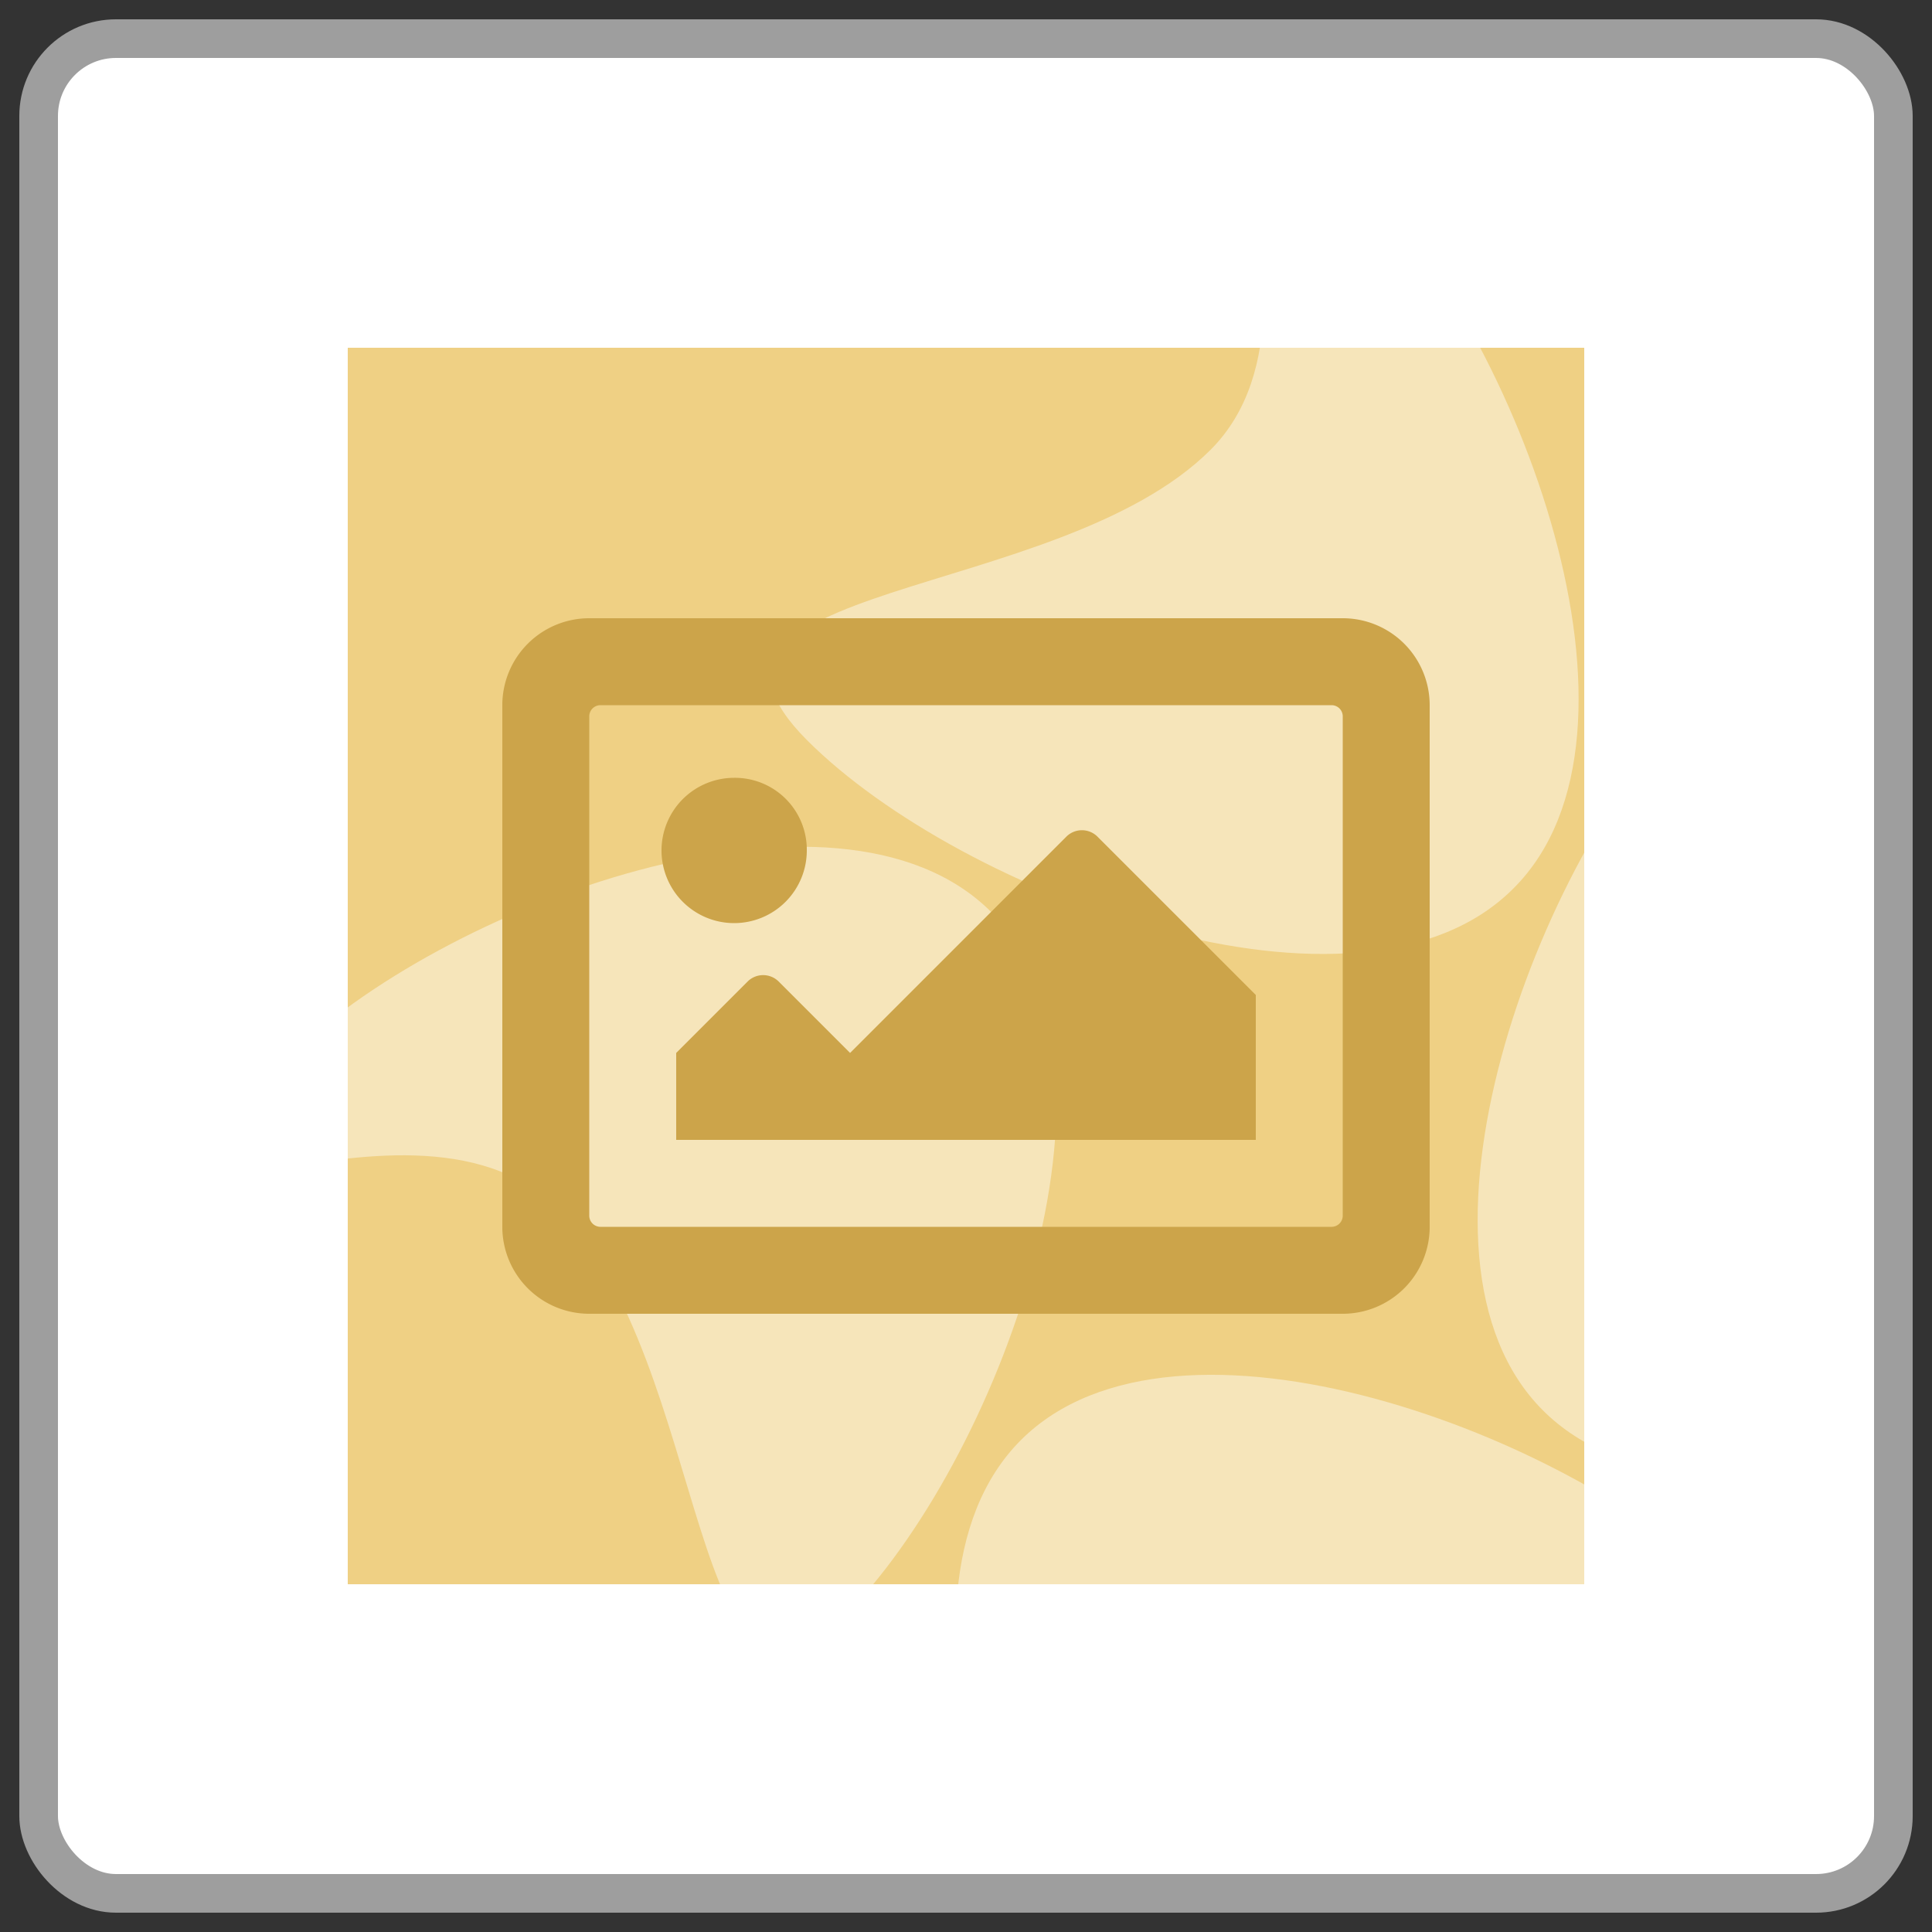 <svg id="Layer_1" data-name="Layer 1" xmlns="http://www.w3.org/2000/svg" xmlns:xlink="http://www.w3.org/1999/xlink" viewBox="0 0 50 50"><rect x="0" y="0" width="50" height="50" fill="#333333" stroke="none"/><defs><style>.cls-1{fill:none;}.cls-2,.cls-6{fill:#fff;}.cls-2{stroke:#9e9e9e;stroke-miterlimit:10;}.cls-3{fill:#efd084;}.cls-4{opacity:0.44;}.cls-5{clip-path:url(#clip-path);}.cls-7{fill:#cca44a;}</style><clipPath id="clip-path"><rect class="cls-1" x="9" y="9" width="32" height="32"/></clipPath></defs><rect class="cls-2" x="1" y="1" width="48" height="48" rx="2"/><rect class="cls-3" x="9" y="9" width="32" height="32"/><g class="cls-4"><g class="cls-5"><path class="cls-6" d="M25.65,23.6c4,4,.16,14.28-3.84,18.27s-3.37-6.6-7.37-10.59S.93,33.89,7.38,27.44c4-4,14.28-7.83,18.27-3.84"/><path class="cls-6" d="M39.16,23c-4,4-14.28.15-18.27-3.84-4.14-4.14,6.45-3.53,10.44-7.52S28.72-1.88,35.17,4.56c4.15,4.15,8,14.44,4,18.43"/><path class="cls-6" d="M39.93,36.5c-4-4-.15-14.28,3.84-18.27s3.38,6.6,7.37,10.59,13.51-2.61,7.06,3.84c-4,4.15-14.28,7.83-18.27,3.84"/><path class="cls-6" d="M26.42,37.27c4-4,14.28-.16,18.27,3.84s-6.6,3.37-10.59,7.37S36.71,62,30.26,55.54c-4-4-7.83-14.28-3.84-18.27"/></g></g><path class="cls-7" d="M34.75,16H15.25A2.25,2.25,0,0,0,13,18.25v13.5A2.25,2.25,0,0,0,15.25,34h19.5A2.25,2.25,0,0,0,37,31.75V18.25A2.25,2.25,0,0,0,34.75,16Zm-.28,15.75H15.53a.29.29,0,0,1-.28-.28V18.53a.29.29,0,0,1,.28-.28H34.47a.29.29,0,0,1,.28.28V31.47A.29.29,0,0,1,34.47,31.75ZM19,20.13A1.88,1.88,0,1,0,20.88,22,1.86,1.86,0,0,0,19,20.13ZM17.5,29.5h15V25.75l-4.1-4.1a.57.57,0,0,0-.8,0L22,27.25,20.15,25.4a.57.57,0,0,0-.8,0L17.5,27.25Z"/></svg>